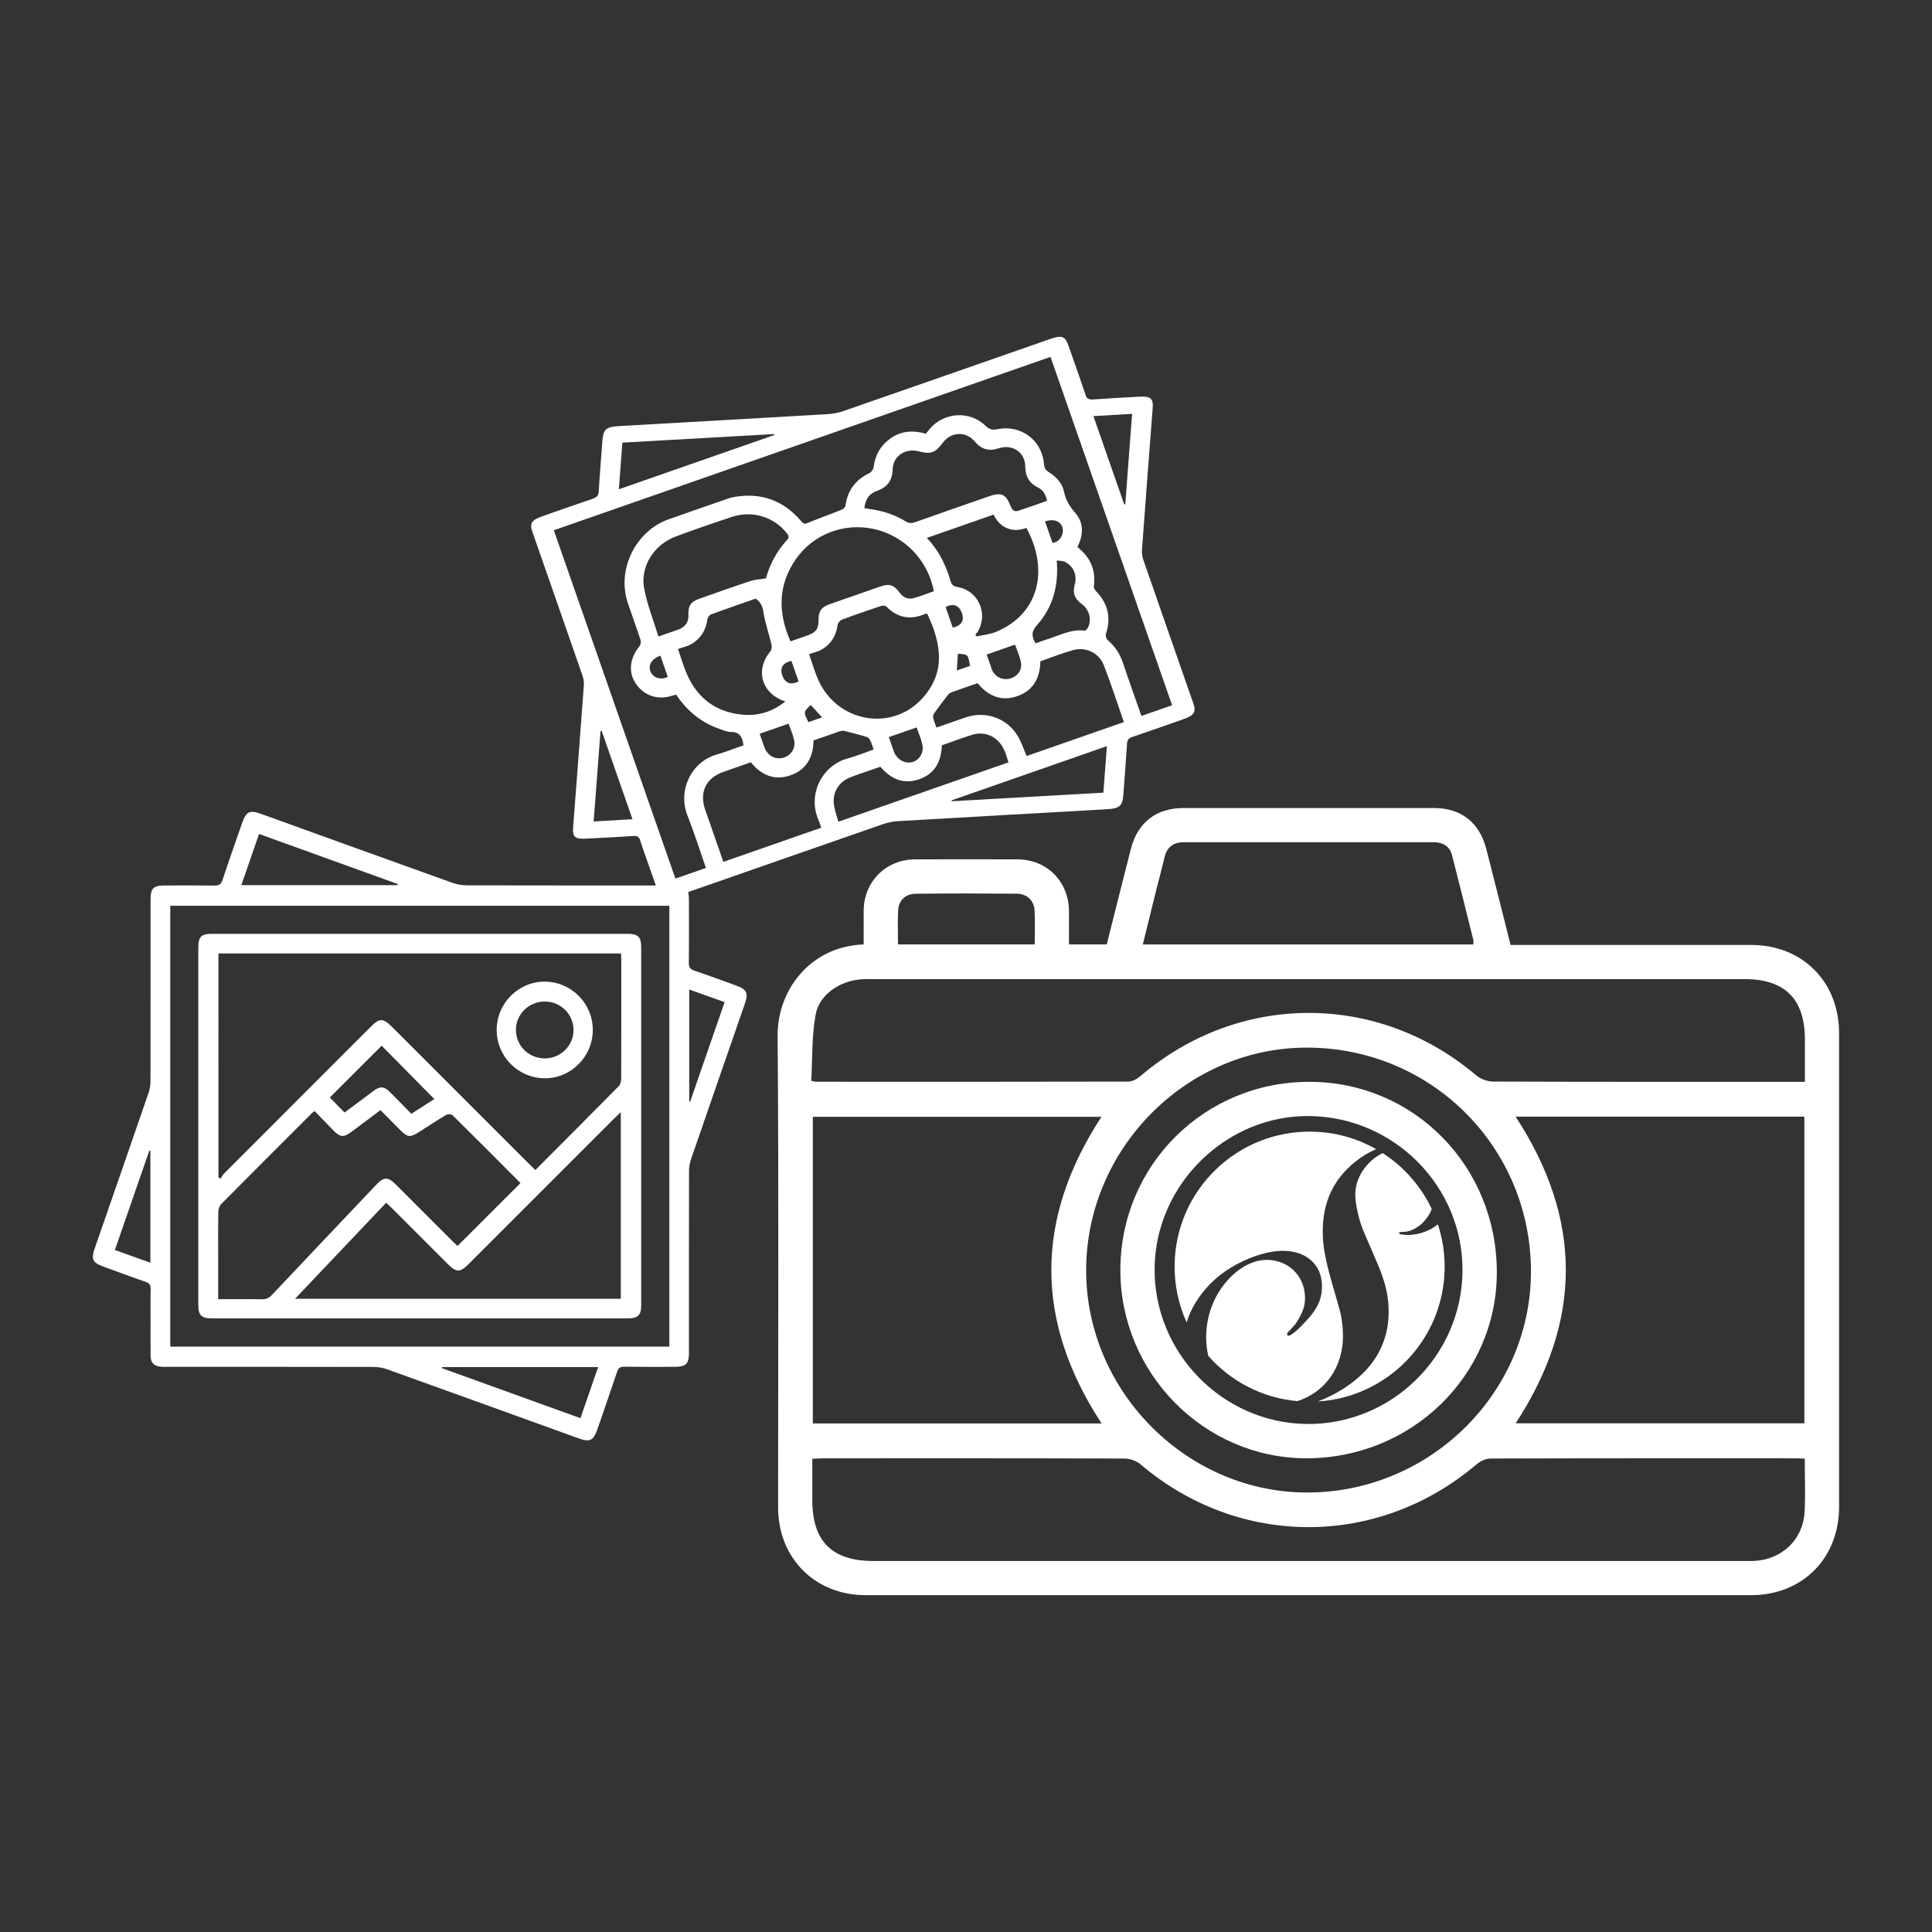 <svg enable-background="new 0 0 3717 3717" viewBox="0 0 3717 3717" xmlns="http://www.w3.org/2000/svg"><rect x="0" y="0" width="3717" height="3717" fill="#333333" stroke="none"/><g fill="#fff"><path d="m2326.4 2472.19c38.08-40.48 99.62-65.02 139.26-65.7 48.71-.81 77.03 27.6 77.68 66.45.37 22.81-5.86 42.61-31.16 69.09-21.17 23.55-30.89 27.75-32.86 27.8-2.12.03-2.94-1.09-2.95-2.58-.04-1.43.23-2.91.73-3.32 2.42-2.18 4.45-4.58 6.76-7.17 8.59-9.28 9.55-10.51 14.71-19.32 9.6-16.95 12.42-27.85 12.16-41.45-.72-42.79-33.85-72.82-75.28-72.1-52.38.9-116.31 65.34-114.85 151.49.22 12.07 1.62 23.1 3.96 33.16 42.68 48.48 103.17 80.97 171.44 87.1 50.9-16.38 88.87-62.39 87.74-128.87-.34-17.48-2.5-33.54-7.59-50.95l-16.88-59.46c-11.46-41.69-14.11-64.47-14.42-83.17-1.01-60.53 21.04-103.79 61.02-136.98 13.12-10.64 27.05-19.09 41.58-25.46-36.71-20.8-78.99-32.94-124.18-33.58-143.44-2.04-261.39 112.62-263.43 256.09-.56 39.52 7.78 77.11 23.12 110.89 8.11-26.16 22.69-50.28 43.44-71.96"/><path d="m2708.71 2375.94c-5.1.07-10.37-.6-13.82-1.17-.98.02-3.04-.82-3.08-2.41-.01-1.29 1.33-2.12 3.19-2.19l4.51-.04c20.14-.35 44.09-16.57 55.07-44.09-20.83-44.02-53.65-81.28-94.34-107.54-29.88 14.38-53.39 46.44-52.81 80.79.27 17 6.52 48.84 18.21 74.76l19.76 45.98c22.78 50.26 25.88 77.96 26.24 100.45 1.58 93.88-65.75 137.17-87.47 151.43-15.01 9.61-31.37 17.77-48.58 24.33 134.44-8.16 241.84-118.77 243.78-255.59.42-29.7-4.18-58.32-13-85.02-15.79 12.69-35.91 19.93-57.66 20.31"/><path d="m2056.65 1816.92h72.63c15.48-61.34 30.78-122.8 46.54-184.15 13.02-50.7 48.92-78.21 101.43-78.22 160.47-.04 320.94-.05 481.41 0 52.14.02 87.67 27.61 100.88 78.89 15.66 60.81 30.82 121.76 46.67 184.49h24.42c146.07 0 292.13-.05 438.2.02 98.81.05 169.38 70.73 169.4 169.78.06 303.79.06 607.58 0 911.38-.02 99.01-70.65 169.87-169.35 169.88-567.81.05-1135.62.05-1703.43-.01-97.37-.01-168.4-71.21-168.43-168.72-.07-302.42 1.45-604.85-.96-907.26-.69-86.73 61.39-171.96 165.56-176.02 0-21.54-.12-43.27.02-65.01.38-55.99 42.9-98.44 99.13-98.61 65.83-.21 131.67-.24 197.5.01 55.92.21 98.02 42.94 98.36 99.36.13 21.08.02 42.16.02 64.19zm1415.54 989.37c-6.23-.29-10.25-.65-14.27-.65-196.82-.03-393.65-.18-590.47.45-8.97.03-19.58 5.09-26.64 11.1-189.37 161.08-457.22 161.13-646.22.28-7.87-6.69-20.29-11.33-30.6-11.36-193.39-.67-386.79-.5-580.18-.45-6.6 0-13.2.59-21.01.97v79.55c.02 79.16 37.96 117.03 117.31 117.03h1674.72c6.86 0 13.73.2 20.57-.16 53-2.81 93.4-41.06 96.44-93.95 1.91-33.44.35-67.05.35-102.81zm.26-724.97c0-29.32.01-55.35 0-81.39-.02-77.83-38.33-116.2-116.06-116.2-558.95-.01-1117.9 0-1676.84 0-6.86 0-13.73-.21-20.57.19-42.43 2.44-82.94 29.21-89.93 68.73-7.38 41.72-5.93 85.01-8.3 126.87 6.53 1.19 7.86 1.64 9.19 1.64 200.26.07 400.52.23 600.78-.28 7.72-.02 16.77-4.93 22.94-10.2 189.08-161.83 456.51-162.57 646.09-2.07 8.37 7.08 21.43 12.15 32.32 12.19 192.71.73 385.43.53 578.15.53 6.68-.01 13.37-.01 22.23-.01zm-556.42 657h555.44c0-197.37 0-393.26 0-590.02-185.58 0-370.18 0-555.59 0 128.79 197.01 128.87 392.78.15 590.02zm-796.91-589.71c-185.73 0-370.51 0-555.32 0v589.97h555.51c-128.79-197-128.93-392.74-.19-589.97zm399.45 722.85c236.46-2.12 428.99-195.64 426.83-429.02-2.21-238.44-194.26-427.87-432.85-426.92-232.03.92-424.17 196.73-422.88 430.95 1.28 233.25 196.88 427.07 428.9 424.99zm-319.91-1054.35h635.95c0-3.5.55-6.33-.08-8.86-13.53-54.32-26.97-108.66-40.94-162.87-4.6-17.86-18.17-24.97-35.59-24.98-160.34-.1-320.69-.12-481.03.02-19.51.02-32.05 9.4-36.59 29.14-4.59 19.95-10.13 39.69-15.08 59.56-8.85 35.56-17.56 71.15-26.64 107.99zm-207.96-.11c0-22.64.89-43.8-.26-64.85-1.09-20.04-14.39-32.6-35.14-32.78-64.41-.55-128.83-.57-193.23.05-19.8.19-32.97 12.5-34.1 31.55-1.29 21.65-.3 43.43-.3 66.02 88 .01 174.09.01 263.03.01z"/><path d="m2155.49 2443.14c.29-201.5 161.85-362.1 363.95-361.79 201.46.31 360.89 162.93 360.32 367.53-.55 197.82-164.49 357.15-367.05 356.73-196.4-.42-357.51-163.89-357.22-362.47zm363.38-295.98c-159.9-1.77-295.76 131.8-297.5 292.46-1.75 162.33 129.94 297.68 291.88 299.99 163 2.32 298.66-130.13 300.47-293.38 1.81-162.74-130.81-297.26-294.85-299.07z"/><path d="m289.67 2543.16c0-20.96-.34-41.93.17-62.88.19-7.73-1.94-11.49-9.67-14.13-27.52-9.38-54.74-19.64-82.05-29.64-19.98-7.32-23.03-14.08-15.9-34.64 34.62-99.82 69.3-199.61 103.69-299.51 2.34-6.8 3.58-14.34 3.6-21.54.22-117.13.15-234.26.16-351.38 0-19.87 5.79-25.82 25.42-25.87 32.47-.08 64.94-.31 97.4.17 8.63.13 12.83-2.21 15.68-10.85 12.03-36.56 24.92-72.84 37.54-109.21 7.8-22.5 14.61-25.77 36.64-17.82 122.47 44.21 244.91 88.52 367.5 132.42 9.03 3.23 19.08 5.02 28.67 5.05 132.74.32 265.49.21 398.23.22 23.89 0 28.69 4.84 28.7 28.8 0 39.86.31 79.73-.24 119.59-.12 9.02 2.87 12.86 11.18 15.67 27.15 9.18 54.05 19.11 80.99 28.91 19.18 6.98 22.6 14.45 15.88 33.85-34.62 99.84-69.32 199.66-103.72 299.58-2.47 7.18-3.9 15.11-3.91 22.7-.24 117.13-.16 234.26-.18 351.38 0 19.38-6.14 25.54-25.88 25.6-32.88.1-65.76.31-98.63-.17-8.03-.12-11.31 2.67-13.77 10.03-12.19 36.52-24.93 72.86-37.51 109.25-8.05 23.28-14.59 26.42-37.43 18.17-122.53-44.27-245.03-88.62-367.66-132.6-8.27-2.97-17.53-4.44-26.33-4.45-132.33-.28-264.67-.19-397-.2-4.11 0-8.25.23-12.32-.19-12.84-1.32-19.1-8.05-19.2-20.97-.18-21.78-.05-43.56-.05-65.34zm998.07 47.62c0-283.05 0-565.49 0-848.12-320.55 0-640.37 0-960.17 0v848.12zm-522.78-887.78c.06-.74.12-1.47.17-2.21-88.72-32.04-177.44-64.08-266.75-96.33-11.63 33.64-22.69 65.63-34.07 98.54zm85.46 927.14c-.01.71-.02 1.43-.03 2.14 88.6 31.99 177.2 63.98 266.37 96.18 11.63-33.65 22.65-65.55 33.98-98.32-101.11 0-200.71 0-300.32 0zm475.61-511.01c.62.02 1.25.04 1.87.07 21.99-63.53 43.99-127.07 66.17-191.14-23.35-8.36-45.16-16.17-68.04-24.36zm-1036.71 95.06c-.68-.17-1.37-.33-2.05-.5-22 63.52-44.01 127.04-66.24 191.21 23.23 8.32 45.26 16.21 68.29 24.46 0-73.23 0-144.2 0-215.17z"/><path d="m806.24 2536.44c-132.73 0-265.45 0-398.18 0-20.6 0-26.56-5.74-26.56-26.06-.03-229.29-.03-458.57 0-687.86 0-19.91 5.99-25.91 25.46-25.91 267.1-.01 534.19-.01 801.29 0 18.89 0 25.33 6.12 25.33 24.8.05 230.11.05 460.21 0 690.32 0 18.6-6.5 24.69-25.46 24.7-133.96.02-267.92.01-401.88.01zm-385.98-271.33c1.28.86 2.56 1.72 3.84 2.59 2.61-3.66 4.77-7.77 7.9-10.91 93.48-93.65 187.06-187.2 280.63-280.76 17.92-17.92 24.08-17.86 42.35.4 88.34 88.33 176.67 176.67 265.02 264.99 3.09 3.09 6.31 6.04 9.99 9.56 54.32-54.44 107.82-107.86 160.85-161.73 3.35-3.4 4.29-10.37 4.3-15.68.27-75.61.19-151.23.16-226.85 0-3.99-.35-7.98-.56-12.31-258.57 0-516.37 0-774.49 0 .01 144.12.01 287.41.01 430.7zm-.49 234.37c29.42 0 56.9-.3 84.37.19 8.13.15 13.54-2.51 19.04-8.34 66.78-70.84 133.81-141.44 200.77-212.1 14.29-15.08 22.44-15.38 36.99-.87 36.94 36.84 73.79 73.78 110.69 110.65 3.12 3.12 6.43 6.05 8.63 8.12 40.59-40.55 80.57-80.49 120.85-120.72.12.28-.02-.62-.54-1.14-43.22-43.34-86.38-86.74-129.96-129.71-2.22-2.19-9.13-2.37-12.13-.59-18.33 10.89-36.11 22.69-54.17 34.05-15.09 9.49-20.54 8.82-33.31-3.92-12.98-12.97-25.85-26.05-39.01-39.32-19.26 14.45-37.26 28.01-55.33 41.49-15.32 11.43-21.79 11.09-35.02-2.25-12.3-12.4-24.33-25.07-36.28-37.41-3.03 2.26-4.11 2.88-4.96 3.73-58.41 58.36-116.88 116.66-174.97 175.33-3.46 3.5-5.32 10.02-5.41 15.18-.51 28.75-.25 57.51-.25 86.26zm147.87-.74h626.72c0-119.52 0-238.3 0-359-4.65 4.42-7.91 7.39-11.03 10.51-93.87 93.85-187.72 187.71-281.59 281.57-16.79 16.79-23.6 16.73-40.62-.29-36.04-36.03-72.06-72.08-108.11-108.09-3.12-3.12-6.41-6.06-10.06-9.5-58.33 61.48-115.98 122.26-175.31 184.8zm223.72-355.91c16.01-10.27 30.98-19.87 44.21-28.36-34.79-35.23-68.95-69.83-101.3-102.6-33.33 33.29-67.15 67.08-99.73 99.62 8.58 8.78 18.2 18.62 28.03 28.67.03-.01.89-.18 1.53-.65 18.09-13.48 36.12-27.04 54.24-40.48 13.19-9.79 20.54-9.31 32.25 2.37 13.61 13.61 27 27.42 40.77 41.43z"/><path d="m955.55 1981.56c0-51.37 42.25-93.58 93.07-92.99 50.94.59 91.86 42 91.86 92.96 0 51.41-42.22 93.6-93.07 93-50.86-.59-91.86-42.1-91.86-92.97zm92.24 54.73c30.93.07 55.94-24.72 55.64-55.14-.3-30.12-24.82-54.25-55.21-54.32-30.95-.07-55.93 24.69-55.63 55.13.29 30.1 24.83 54.26 55.2 54.33z"/><path d="m1293.42 1338.42c2.22-.72 4.48-1.3 7.34-2.13 20.59 30.85 47.65 53.53 82.76 65.81 7.44 2.6 15.2 6.19 22.77 6.11 17.14-.18 21.93 10.15 24.19 25.64-17 5.94-34.17 12.88-51.87 17.92-49.47 14.1-74.64 69.94-56.17 116.72 13.17 33.35 23.94 67.65 35.95 102.14l33.57-11.72c-11.69-33.56-23.47-67.1-35.11-100.68-11.89-34.3 1.12-61.32 35.17-73.29 17.51-6.16 35.04-12.24 52.55-18.35 20.53 25.28 45.63 35.12 74.87 25.54 31.31-10.26 45.37-34.83 45.67-67.61 17.15-5.99 33.91-11.91 50.74-17.62 2.47-.84 5.47-1.4 7.91-.8 14.9 3.68 29.81 7.41 44.48 11.93 2.85.88 5.23 4.96 6.76 8.09 2.23 4.54 3.5 9.56 5.71 15.89-16.83 5.87-32.84 12.54-49.44 17.06-51.2 13.92-77.43 70.8-56.87 117.77 2.15 4.91 3.66 10.12 5.79 16.38l33.02-11.52c-3.19-11.39-7.23-22.1-8.8-33.15-3.31-23.43 8.95-44.13 31.07-52.81 19.09-7.49 38.7-13.68 58.31-20.53 20.11 23.38 44.27 34.55 74.72 23.97 30.52-10.6 42.32-34.47 43.53-65.27 19.62-6.85 38.82-14.19 58.42-20.23 24.56-7.56 48.61 3.22 60.41 26.9 4.14 8.31 6.42 17.54 9.6 26.88l35.01-12.22c-5.85-13.52-10.4-27.52-17.82-39.79-20.7-34.24-62.1-48.26-99.98-35.2-18.24 6.29-36.43 12.7-56.02 19.54-2.42-6.92-5.13-13.01-6.48-19.38-.58-2.73 1-6.54 2.77-9.03 7.98-11.21 16.3-22.18 24.71-33.08 1.81-2.35 4.15-4.91 6.79-5.88 17.02-6.26 34.2-12.1 51.48-18.13 20.06 25.06 45.65 35.47 75.73 25.24 30.69-10.43 44.52-34.79 44.85-67.18 20.73-7.23 40.95-15.27 61.75-21.3 25.12-7.29 50.96 4.49 60.45 28.94 13.97 36 25.81 72.83 38.75 109.97l33.76-11.78-3.66-10.49c-10.82-30.99-21.95-61.87-32.32-93-5.8-17.42-15.48-31.64-29.42-43.48-2.54-2.15-4.22-8.1-3.18-11.26 10.42-31.63 4.05-58.97-19.14-82.77-2.3-2.36-4.37-6.64-3.97-9.69 4.12-31.12-7.01-55.62-31.67-74.99 11.24-22.46 13.05-45.75-3.85-65.36-10.71-12.41-18.49-24.14-21.75-40.58-3.29-16.6-15.13-29.32-29.67-38.43-5.82-3.64-8.33-7.5-8.91-14.84-3.63-46.23-44.09-76.67-89.79-67.6-9.3 1.85-15.24.81-22.5-6.28-30.48-29.77-79.87-26.74-107.6 5.58-2.55 2.97-4.9 6.11-7.53 9.42-24.52-7.06-47.87-5.72-68.97 9.69-18.55 13.54-28.75 31.9-31.57 54.78-.49 3.99-4.03 9.24-7.6 10.97-26.54 12.94-42.6 33.04-46.39 62.78-.39 3.03-4.44 6.78-7.65 8.07-21.82 8.78-43.99 16.71-65.77 25.59-5.64 2.3-7.9 1.13-11.6-3.26-33.62-39.83-76.45-55.69-127.86-47.14-10.03 1.67-19.72 5.64-29.42 8.99-32.89 11.35-65.79 22.71-98.56 34.42-63.26 22.6-99.37 96.67-78.14 160.28 8.01 24 16.83 47.74 24.66 71.8 1.14 3.51.15 9.3-2.18 12.11-18.65 22.52-21.72 49.49-7.35 71.15 15.91 23.94 42.54 32.9 70.56 23.78zm234.2 84.42c3.69 15.81-4.66 29.68-19.29 34.58-14.03 4.7-28.29-1.32-35.71-15.23-1.47-2.76-2.45-5.8-3.51-8.76-2.62-7.36-5.16-14.74-7.61-21.76l55.68-19.43c3.44 9.87 7.97 20 10.44 30.6zm-45.31-169.93c-29.15 34.71-18.34 78.42 23.97 95.02 1.41.55 3.14.29 4.47 1.73-24.82 20.07-52.54 28.14-82.94 25.23-50.37-4.83-85.72-31.43-106.1-77.41-6.68-15.08-11.1-31.16-17.31-48.95 9.12-3.18 17.91-4.87 25.25-9.08 18.19-10.44 28.44-26.56 31.21-47.64.47-3.6 3.89-8.59 7.12-9.78 28.52-10.52 57.29-20.33 85.76-30.26 9.67 6.48 13.32 14.57 15.1 26.15 3.21 20.87 10.46 41.1 15.37 61.76.95 4.12.57 10.29-1.9 13.23zm28.82 56.85c-4.71-4.99-8.1-13.54-7.84-20.34.39-10.39 8.77-15.78 19.36-17.91l13.76 39.42c-9.03 4.64-18.56 5.95-25.28-1.17zm44.27 79.57c-9.88-19.41-9.88-19.41 4.39-33.03 7.54 8.19 14.36 15.59 21.96 23.84zm219.04 42.52c3.53 15.39-5.1 29.98-18.42 34.05-13.46 4.11-28.03-2.96-35-17.1-1.21-2.46-2.04-5.11-2.95-7.71-2.73-7.75-5.42-15.51-8.03-22.97l53.37-18.63c3.58 10.23 8.44 21.04 11.03 32.36zm.1-88.34c-59.7 65.72-165.61 45.7-201.08-37.32-6.33-14.81-10.78-30.42-16.83-47.73 8.94-3.12 17.37-4.7 24.36-8.77 17.81-10.35 27.5-26.39 30.45-46.93.56-3.88 4.39-9.11 7.94-10.45 25.15-9.44 50.58-18.17 76.07-26.67 2.94-.98 8.09-.44 10.05 1.54 21.06 21.23 45.15 25.94 72.63 14.64 1.78-.73 3.71-1.09 5.52-1.61 27.77 58.2 36.14 113.49-9.11 163.3zm91.73-62.42-25.39 8.86c.68-11 1.33-21.57 1.98-32.14 19.57.88 19.6.91 23.41 23.28zm-13.86-91.66c-.34 10.47-8.98 15.55-19.31 18.08l-13.81-39.55c9.01-4.72 18.53-5.98 25.26 1.13 4.72 4.98 8.08 13.52 7.86 20.34zm111.6 83.68c3.19 14.91-5.27 27.39-19.52 32.05-13.23 4.33-27.6-1.17-34.48-13.48-1.71-3.07-2.68-6.56-3.87-9.91-2.74-7.72-5.41-15.47-7.87-22.51l54.57-19.05c3.73 10.71 8.74 21.53 11.17 32.9zm-47.36-57.59c-11.67 4.87-24.88 6.05-37.37 8.93-.97-1.08-1.94-2.17-2.91-3.25 1.81-2.32 3.95-4.46 5.39-6.99 19.79-34.94-.06-78.11-39.5-84.79-7.9-1.34-11.41-4.39-13.52-11.7-8.83-30.62-22.61-58.71-45.54-82.83l128.35-44.8c11.39 24.23 35.12 36.37 63.15 25.49 44.49 82.34 23.38 165.92-58.05 199.94zm176.26-7.63c-1.18 2.33-4.33 5.59-6.19 5.36-26.05-3.2-48.35 9.3-71.84 16.66-7.45 2.34-14.77 5.11-22.48 7.8-8.3-13.72-8.03-23.14 2.86-35.31 30.64-34.24 41.79-75.89 37.85-124.14 6.04.93 11.57.47 15.72 2.64 16.62 8.7 23.89 25.15 18.82 43.93-4.27 15.81-.23 27.15 13.07 36.83 15.64 11.41 20.15 30.46 12.19 46.23zm-48.91-193.35c3.74 12.44-4.88 28.93-19.11 29.77l-14.4-41.25c16.64-5.38 29.87-.64 33.51 11.48zm-357.44-69.86c20.53-7.02 30.25-19.99 30.91-42.15.74-24.98 24.29-40.6 48.79-34.47 25.13 6.29 32.38 3.79 47.7-16.43 15.93-21.02 44.2-22.62 61.3-2.28 12.97 15.42 27.64 19.27 46.34 13.07 25.72-8.52 50.65 7.6 50.83 34.53.13 20.07 7.87 32.7 25.27 41.42 9.56 4.79 14.59 13.77 16.6 25.23-18.85 6.58-36.97 13.16-55.28 19.17-7.31 2.4-11.64-1.49-14.43-8.46-9.74-24.27-17.93-27.8-42.76-19.13-47.04 16.42-94.13 32.7-141.06 49.41-6.95 2.47-12.26 2.27-18.69-1.69-20.8-12.81-43.66-20.16-67.86-23.4-3.43-.46-6.84-1.13-11.21-1.87 1.76-16.09 8.72-27.88 23.55-32.95zm-6.2 72.87c58.98 12.63 104.85 59.6 116.33 119.9-12.8 4.47-25.56 9.71-38.77 13.28-10.73 2.91-19.95-.87-26.91-10.23-11.82-15.91-19.99-18.18-38.72-11.65-32.08 11.18-64.17 22.36-96.23 33.6-15.84 5.55-21.36 13.44-21.22 29.93.14 17.18-4.67 24.16-20.86 29.96-10.74 3.85-21.53 7.53-33.16 11.59-24.13-54.88-24.45-107.53 10.02-157.68 33.11-48.15 92.21-70.98 149.52-58.7zm-441.05 114.61c-7.95-42.56 19.17-84.58 60.88-100.02 35.96-13.31 72.19-25.94 108.62-37.87 38.63-12.66 80.35.35 104.54 31.09 3.43 4.36 6.17 7.62 1.16 13.08-20.13 21.93-33.65 47.61-40.87 74.32-11.61 1.92-21.44 2.28-30.4 5.24-32.28 10.66-64.28 22.18-96.37 33.4-18.14 6.34-23.16 13.31-22.38 32.42.5 12.2-5.15 20.25-15.37 25.72-2.42 1.29-5.14 2.04-7.75 2.96-10.74 3.77-21.49 7.51-34.62 12.09-9.58-31.43-21.64-61.34-27.44-92.43zm31.22 129.34 14.2 40.69c-13.17 6.87-28.1 2.09-33.28-10.4-5.05-12.15 2.61-24.75 19.08-30.29z"/><path d="m1248.57 1665.88c-5.78-16.56-11.9-33.02-17.17-49.74-1.94-6.17-5.11-8.41-13.52-7.8-29.98 2.15-59.9 3.5-89.84 5.08-21.9 1.16-26.8-3.12-25.38-21.85 6.92-90.9 13.91-181.81 20.59-272.69.46-6.19-.39-12.58-2.36-18.27-32.09-92.63-64.46-185.16-96.76-277.72-5.48-15.7-1.36-22.42 18.17-29.28 32.29-11.34 64.54-22.8 96.98-33.7 8.62-2.9 12.16-6.2 12.61-14.02 1.89-33.07 4.72-66.22 7.24-99.34 1.56-20.49 7.43-25.44 31.55-26.81 134.08-7.61 268.16-15.13 402.27-23.02 9.88-.58 20.38-2.66 29.92-5.97 132.2-45.86 264.29-92.05 396.4-138.16 23.78-8.3 29.89-6.14 36.5 12.79 11 31.5 22.3 62.9 32.75 94.58 2.36 7.17 6.4 9.17 15.44 8.5 29.55-2.18 59.06-3.68 88.58-5.29 21.02-1.15 26.48 3.57 25.14 21.23-6.92 90.92-13.92 181.85-20.6 272.76-.48 6.54.29 13.3 2.37 19.3 32.06 92.64 64.45 185.17 96.74 277.73 5.34 15.31.93 22.32-18.7 29.22-32.69 11.5-65.36 23.09-98.21 34.12-8.02 2.69-10.52 6.04-10.94 12.71-2.06 33.09-4.72 66.23-7.2 99.36-1.59 21.19-7.23 25.95-32.24 27.36-134.16 7.58-268.31 15.09-402.48 22.93-9.05.53-18.67 2.58-27.43 5.63-131.78 45.75-263.46 91.79-395.17 137.75-4.09 1.43-8.15 3.05-12.31 4.13-13.14 3.42-21.23.27-24.89-9.9-6.15-17.15-12.04-34.41-18.05-51.62zm1006.46-309.07c-78.07-223.67-155.97-446.85-233.92-670.19-319.03 111.35-637.32 222.45-955.6 333.54 78.13 223.84 156.02 447.01 233.92 670.19 318.97-111.34 636.99-222.33 955.6-333.54zm-765.15-519.94c-.15-.6-.29-1.2-.44-1.81-97.14 5.5-194.27 11-292.05 16.54-2.3 30.62-4.48 59.75-6.73 89.71 100.65-35.13 199.94-69.79 299.22-104.44zm340.77 702.95c.19.57.38 1.14.56 1.7 97-5.5 194.01-11 291.62-16.53 2.29-30.63 4.47-59.67 6.7-89.5-100.62 35.13-199.75 69.73-298.88 104.33zm332.4-569.01c.63-.2 1.25-.4 1.88-.6 4.37-57.85 8.73-115.69 13.14-174.02-25.54 1.5-49.4 2.91-74.43 4.38 20.12 57.66 39.77 113.95 59.41 170.24zm-1005.55 435.23c-.73.11-1.45.21-2.18.32-4.38 57.84-8.76 115.67-13.18 174.11 25.41-1.49 49.52-2.91 74.71-4.39-20.2-57.87-39.78-113.95-59.35-170.04z"/></g></svg>